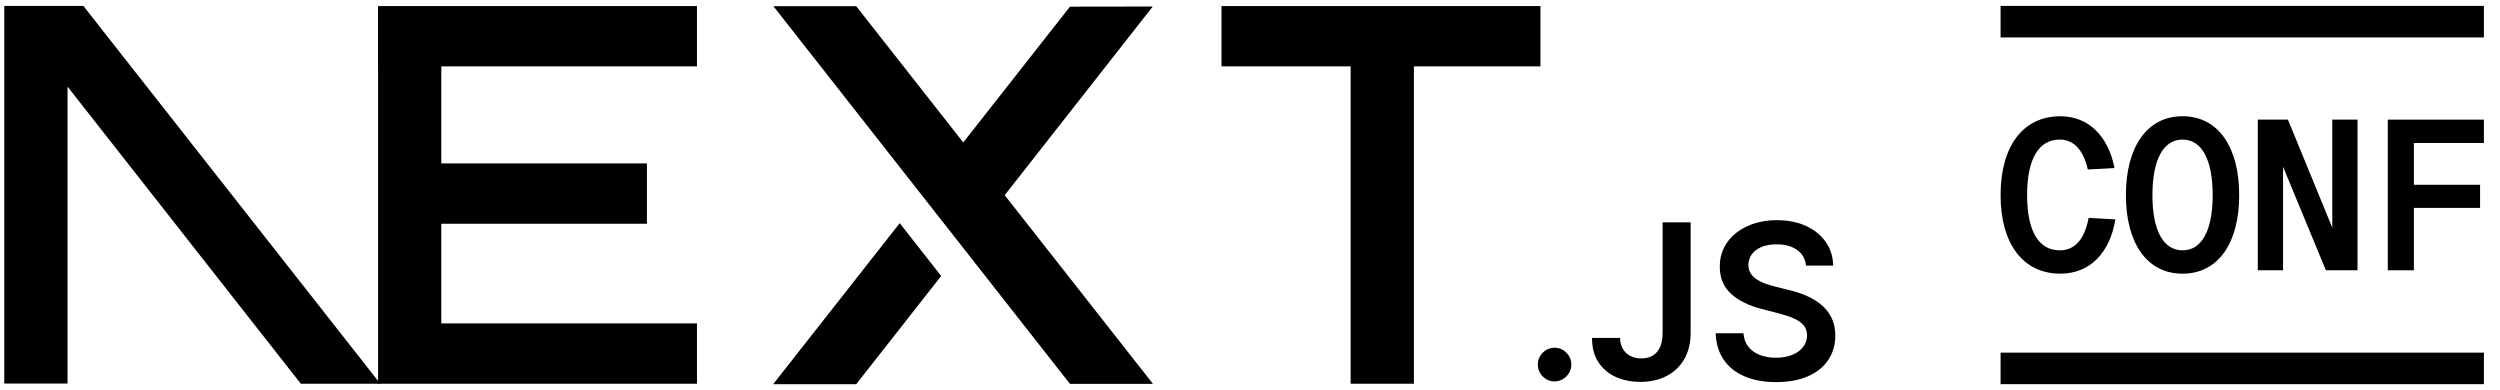 <svg aria-label="Next.js Conf 2023" data-logo="true" fill="none" height="22" viewBox="0 0 141 22" width="141" xmlns="http://www.w3.org/2000/svg"><path d="M68.892 0.342H86.88V3.744H79.744V21.642H76.176V3.744H68.892V0.342Z" fill="#000"></path><path d="M39.309 0.342V3.744H24.89V9.217H36.486V12.619H24.89V18.24H39.309V21.642H21.323V3.744H21.321V0.342H39.309Z" fill="#000"></path><path d="M48.291 0.351H43.621L60.346 21.651H65.028L56.665 11.008L65.015 0.368L60.346 0.375L54.328 8.033L48.291 0.351Z" fill="#000"></path><path d="M53.082 15.565L50.744 12.586L43.608 21.667H48.291L53.082 15.565Z" fill="#000"></path><path clip-rule="evenodd" d="M21.448 21.642L4.701 0.333H0.241V21.633H3.809V4.886L16.965 21.642H21.448Z" fill="#000" fill-rule="evenodd"></path><path d="M87.682 21.512C87.421 21.512 87.198 21.419 87.012 21.233C86.826 21.048 86.734 20.823 86.736 20.557C86.734 20.298 86.826 20.076 87.012 19.891C87.198 19.705 87.421 19.613 87.682 19.613C87.933 19.613 88.153 19.705 88.339 19.891C88.528 20.076 88.622 20.298 88.624 20.557C88.622 20.733 88.579 20.894 88.491 21.038C88.402 21.184 88.288 21.299 88.146 21.382C88.006 21.468 87.851 21.512 87.682 21.512Z" fill="#000"></path><path d="M93.771 12.539H95.352V18.78C95.35 19.354 95.229 19.844 94.992 20.257C94.753 20.669 94.421 20.984 93.996 21.206C93.573 21.426 93.077 21.538 92.514 21.538C91.999 21.538 91.537 21.443 91.127 21.258C90.716 21.072 90.389 20.794 90.15 20.428C89.908 20.062 89.79 19.605 89.79 19.058H91.373C91.376 19.298 91.429 19.505 91.53 19.678C91.632 19.852 91.772 19.983 91.951 20.076C92.132 20.169 92.34 20.215 92.575 20.215C92.828 20.215 93.046 20.162 93.222 20.052C93.399 19.945 93.534 19.783 93.629 19.569C93.721 19.356 93.769 19.093 93.771 18.78V12.539Z" fill="#000"></path><path d="M101.858 14.98C101.819 14.601 101.65 14.306 101.355 14.096C101.057 13.884 100.673 13.779 100.202 13.779C99.871 13.779 99.585 13.83 99.348 13.93C99.111 14.033 98.928 14.169 98.802 14.343C98.676 14.516 98.613 14.714 98.609 14.936C98.609 15.121 98.652 15.282 98.737 15.417C98.821 15.553 98.935 15.668 99.082 15.761C99.227 15.856 99.389 15.934 99.566 15.998C99.745 16.061 99.924 16.115 100.103 16.159L100.927 16.366C101.258 16.444 101.58 16.549 101.887 16.683C102.194 16.815 102.472 16.984 102.716 17.186C102.96 17.389 103.153 17.633 103.296 17.919C103.439 18.204 103.511 18.538 103.511 18.924C103.511 19.444 103.381 19.901 103.117 20.296C102.854 20.689 102.474 20.997 101.976 21.219C101.48 21.438 100.881 21.551 100.175 21.551C99.493 21.551 98.899 21.443 98.398 21.228C97.895 21.016 97.504 20.704 97.221 20.294C96.938 19.883 96.786 19.383 96.764 18.795H98.331C98.352 19.102 98.449 19.359 98.613 19.566C98.78 19.771 98.998 19.922 99.264 20.025C99.532 20.125 99.832 20.176 100.163 20.176C100.509 20.176 100.813 20.123 101.077 20.018C101.338 19.913 101.543 19.766 101.691 19.576C101.841 19.388 101.916 19.166 101.918 18.912C101.916 18.68 101.848 18.487 101.717 18.336C101.584 18.185 101.401 18.058 101.166 17.955C100.929 17.853 100.654 17.76 100.339 17.679L99.339 17.421C98.616 17.233 98.043 16.947 97.625 16.564C97.204 16.181 96.996 15.673 96.996 15.036C96.996 14.514 97.136 14.055 97.419 13.662C97.7 13.269 98.084 12.963 98.57 12.746C99.058 12.527 99.609 12.419 100.223 12.419C100.847 12.419 101.393 12.527 101.865 12.746C102.336 12.963 102.706 13.266 102.974 13.652C103.243 14.037 103.383 14.479 103.39 14.98H101.858Z" fill="#000"></path><path d="M112.833 1.222L140.092 1.222" stroke="#000" stroke-width="1.778"></path><path d="M112.833 20.778H140.092" stroke="#000" stroke-width="1.778"></path><path d="M119.307 12.372C118.996 14.286 117.847 15.435 116.208 15.435C114.078 15.435 112.833 13.724 112.833 11.007C112.833 8.267 114.078 6.556 116.208 6.556C117.763 6.556 118.9 7.645 119.259 9.476L117.752 9.559C117.5 8.446 116.95 7.872 116.172 7.872C114.975 7.872 114.329 8.973 114.329 11.007C114.329 13.03 114.975 14.119 116.172 14.119C117.022 14.119 117.572 13.497 117.799 12.288L119.307 12.372Z" fill="#000"></path><path d="M123.096 15.435C121.062 15.435 119.901 13.676 119.901 11.007C119.901 8.327 121.062 6.556 123.096 6.556C125.131 6.556 126.291 8.327 126.291 11.007C126.291 13.676 125.131 15.435 123.096 15.435ZM121.397 11.007C121.397 12.97 121.995 14.119 123.096 14.119C124.197 14.119 124.795 12.97 124.795 11.007C124.795 9.033 124.197 7.872 123.096 7.872C121.995 7.872 121.397 9.033 121.397 11.007Z" fill="#000"></path><path d="M127.34 6.747H129.039L131.54 12.838V6.747H132.964V15.244H131.181L128.764 9.404V15.244H127.34V6.747Z" fill="#000"></path><path d="M134.671 6.747H140.092V8.064H136.143V10.421H139.877V11.725H136.143V15.244H134.671V6.747Z" fill="#000"></path></svg>